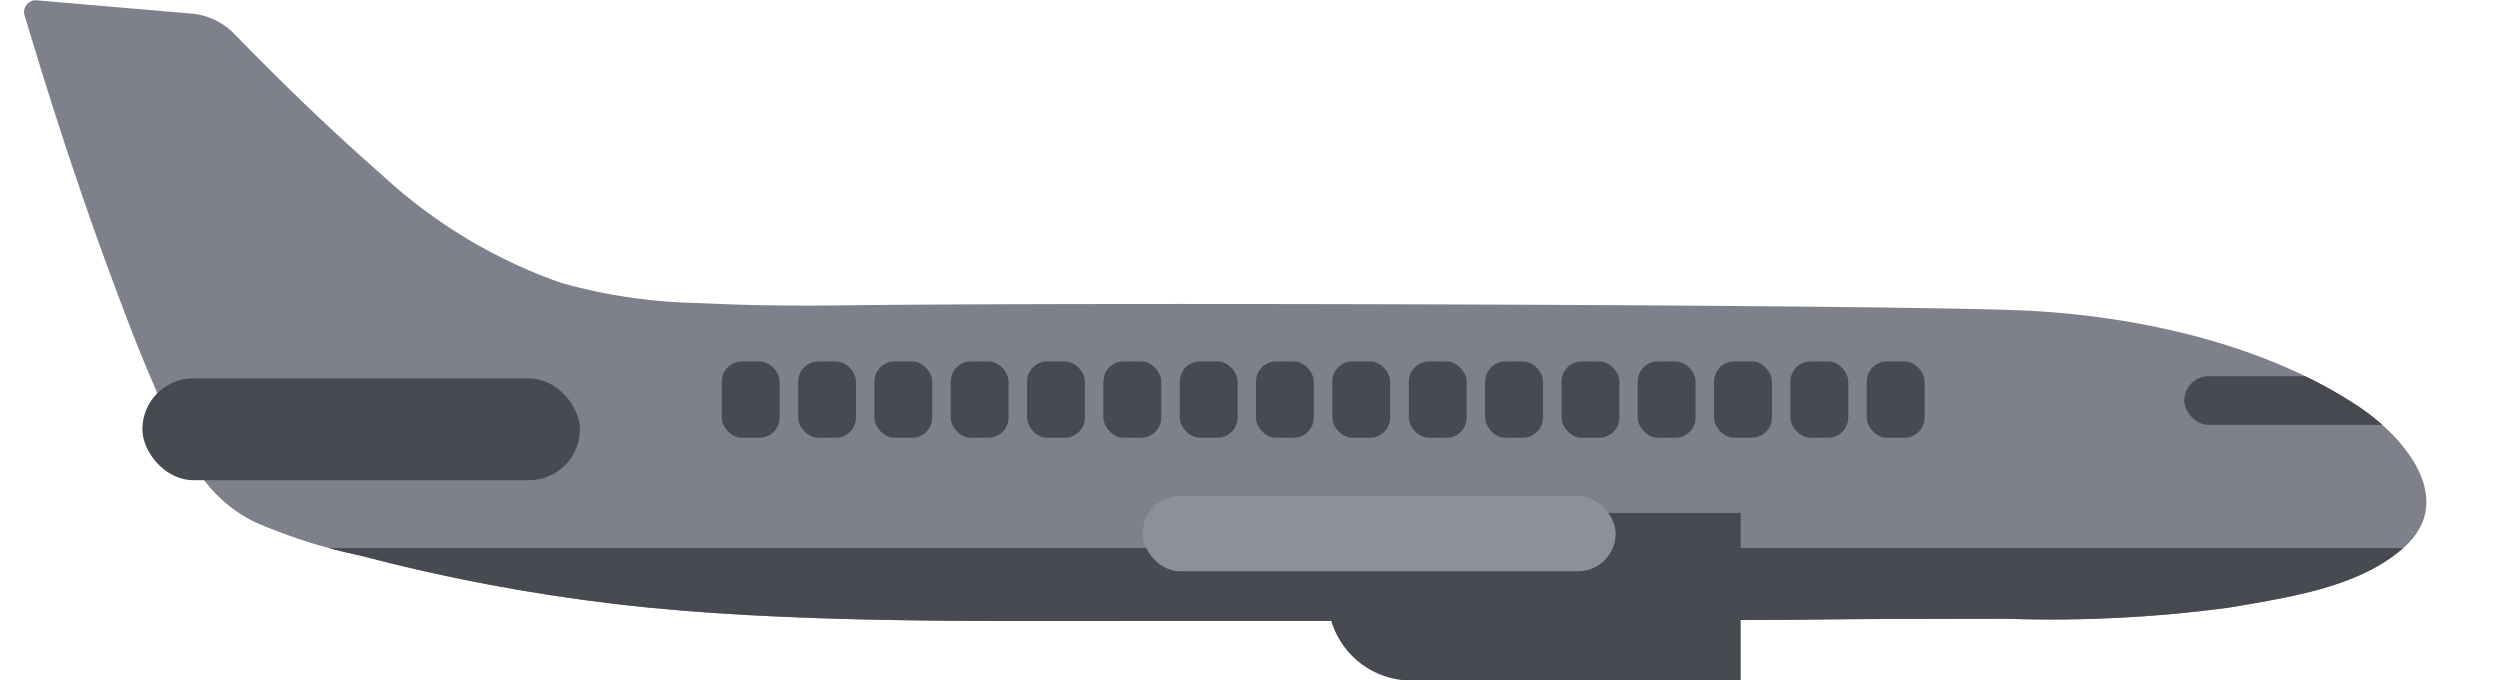 <svg id="Layer_2" data-name="Layer 2" xmlns="http://www.w3.org/2000/svg" xmlns:xlink="http://www.w3.org/1999/xlink" viewBox="0 0 147.34 40.1">
  <defs>
    <style>
      .cls-1 {
        fill: #7e818c;
      }

      .cls-2 {
        clip-path: url(#clip-path);
      }

      .cls-3 {
        fill: #484a51;
      }

      .cls-4 {
        fill: #8d8f99;
      }
    </style>
    <clipPath id="clip-path" transform="translate(-2155.67 -1175.4)">
      <path id="_Clipping_Path_" data-name="&lt;Clipping Path&gt;" class="cls-1" d="M2275.38,1193.72c6.49,0.36,13.84,2,19.31,5.65,2.67,1.77,5.84,5.49,2.63,8.32-2.41,2.12-6,2.78-9.1,3.32l-1.25.21a78.74,78.74,0,0,1-13,.65c-4.26,0-8.51,0-12.77.06l-18.3.06q-9.43,0-18.87,0c-10,0-22.15.19-32.14-1a109.57,109.57,0,0,1-15-2.85,31.64,31.64,0,0,1-6.26-2c-2.33-1.18-3.51-3-4.63-5.32-1.22-2.47-2.24-5-3.22-7.62-1.84-4.85-3.49-9.77-5-14.72-0.15-.48-0.43-1.4-0.66-2.17a0.69,0.69,0,0,1,.72-0.89l9.11,0.78a4,4,0,0,1,2.54,1.21c2.78,2.86,5.66,5.64,8.66,8.27a30.3,30.3,0,0,0,10.59,6.39,31.94,31.94,0,0,0,8.14,1.19c2.72,0.14,5.44.17,8.16,0.14C2219.34,1193.21,2268.54,1193.35,2275.38,1193.72Z"/>
    </clipPath>
  </defs>
  <title>plane</title>
  <g>
    <g>
      <path id="_Clipping_Path_2" data-name="&lt;Clipping Path&gt;" class="cls-1" d="M2275.38,1193.72c6.49,0.36,13.84,2,19.31,5.65,2.67,1.77,5.84,5.49,2.63,8.32-2.41,2.12-6,2.78-9.1,3.32l-1.25.21a78.74,78.74,0,0,1-13,.65c-4.26,0-8.51,0-12.77.06l-18.3.06q-9.43,0-18.87,0c-10,0-22.15.19-32.14-1a109.57,109.57,0,0,1-15-2.85,31.64,31.64,0,0,1-6.26-2c-2.33-1.18-3.51-3-4.63-5.32-1.22-2.47-2.24-5-3.22-7.62-1.84-4.85-3.49-9.77-5-14.72-0.15-.48-0.43-1.4-0.66-2.17a0.69,0.69,0,0,1,.72-0.89l9.11,0.78a4,4,0,0,1,2.54,1.21c2.78,2.86,5.66,5.64,8.66,8.27a30.3,30.3,0,0,0,10.59,6.39,31.94,31.94,0,0,0,8.14,1.19c2.72,0.14,5.44.17,8.16,0.14C2219.34,1193.21,2268.54,1193.35,2275.38,1193.72Z" transform="translate(-2155.67 -1175.4)"/>
      <g class="cls-2">
        <rect class="cls-3" x="2155.67" y="1207.69" width="145.86" height="5.43" transform="translate(2301.53 1245.42) rotate(-180)"/>
        <rect class="cls-3" x="2284.4" y="1197.56" width="18.61" height="2.87" rx="1.44" ry="1.44" transform="translate(2431.74 1222.6) rotate(180)"/>
      </g>
    </g>
    <rect class="cls-3" x="2164.05" y="1197.7" width="25.79" height="6" rx="3" ry="3" transform="translate(2198.23 1226) rotate(180)"/>
    <path class="cls-3" d="M2233.92,1205.62h19.4a4.94,4.94,0,0,1,4.94,4.94v0a4.94,4.94,0,0,1-4.94,4.94h-19.4a0,0,0,0,1,0,0v-9.87A0,0,0,0,1,2233.92,1205.62Z" transform="translate(2336.51 1245.73) rotate(-180)"/>
    <rect class="cls-4" x="2223.02" y="1204.62" width="27.88" height="4.44" rx="2.22" ry="2.22" transform="translate(2318.24 1238.29) rotate(-180)"/>
    <rect class="cls-3" x="2265.69" y="1196.7" width="3.41" height="4.5" rx="1.19" ry="1.19" transform="matrix(-1, 0, 0, -1, 2379.12, 1222.5)"/>
    <rect class="cls-3" x="2261.19" y="1196.7" width="3.41" height="4.5" rx="1.19" ry="1.19" transform="matrix(-1, 0, 0, -1, 2370.12, 1222.5)"/>
    <rect class="cls-3" x="2256.69" y="1196.7" width="3.41" height="4.5" rx="1.19" ry="1.19" transform="matrix(-1, 0, 0, -1, 2361.12, 1222.5)"/>
    <rect class="cls-3" x="2252.19" y="1196.7" width="3.41" height="4.5" rx="1.19" ry="1.19" transform="matrix(-1, 0, 0, -1, 2352.12, 1222.5)"/>
    <rect class="cls-3" x="2247.69" y="1196.7" width="3.41" height="4.5" rx="1.19" ry="1.19" transform="matrix(-1, 0, 0, -1, 2343.13, 1222.5)"/>
    <rect class="cls-3" x="2243.19" y="1196.7" width="3.41" height="4.5" rx="1.19" ry="1.19" transform="matrix(-1, 0, 0, -1, 2334.13, 1222.5)"/>
    <rect class="cls-3" x="2238.69" y="1196.7" width="3.41" height="4.5" rx="1.19" ry="1.19" transform="matrix(-1, 0, 0, -1, 2325.13, 1222.5)"/>
    <rect class="cls-3" x="2234.2" y="1196.7" width="3.41" height="4.5" rx="1.19" ry="1.19" transform="matrix(-1, 0, 0, -1, 2316.13, 1222.5)"/>
    <rect class="cls-3" x="2229.7" y="1196.7" width="3.41" height="4.5" rx="1.19" ry="1.19" transform="matrix(-1, 0, 0, -1, 2307.13, 1222.5)"/>
    <rect class="cls-3" x="2225.2" y="1196.7" width="3.41" height="4.5" rx="1.19" ry="1.19" transform="matrix(-1, 0, 0, -1, 2298.14, 1222.5)"/>
    <rect class="cls-3" x="2220.7" y="1196.7" width="3.41" height="4.5" rx="1.19" ry="1.19" transform="matrix(-1, 0, 0, -1, 2289.14, 1222.5)"/>
    <rect class="cls-3" x="2216.2" y="1196.7" width="3.41" height="4.5" rx="1.19" ry="1.19" transform="matrix(-1, 0, 0, -1, 2280.14, 1222.5)"/>
    <rect class="cls-3" x="2211.7" y="1196.7" width="3.41" height="4.5" rx="1.19" ry="1.19" transform="matrix(-1, 0, 0, -1, 2271.14, 1222.5)"/>
    <rect class="cls-3" x="2207.2" y="1196.7" width="3.41" height="4.5" rx="1.19" ry="1.19" transform="matrix(-1, 0, 0, -1, 2262.14, 1222.5)"/>
    <rect class="cls-3" x="2202.7" y="1196.7" width="3.41" height="4.5" rx="1.19" ry="1.19" transform="matrix(-1, 0, 0, -1, 2253.15, 1222.5)"/>
    <rect class="cls-3" x="2198.2" y="1196.7" width="3.41" height="4.5" rx="1.19" ry="1.19" transform="matrix(-1, 0, 0, -1, 2244.15, 1222.5)"/>
  </g>
</svg>

